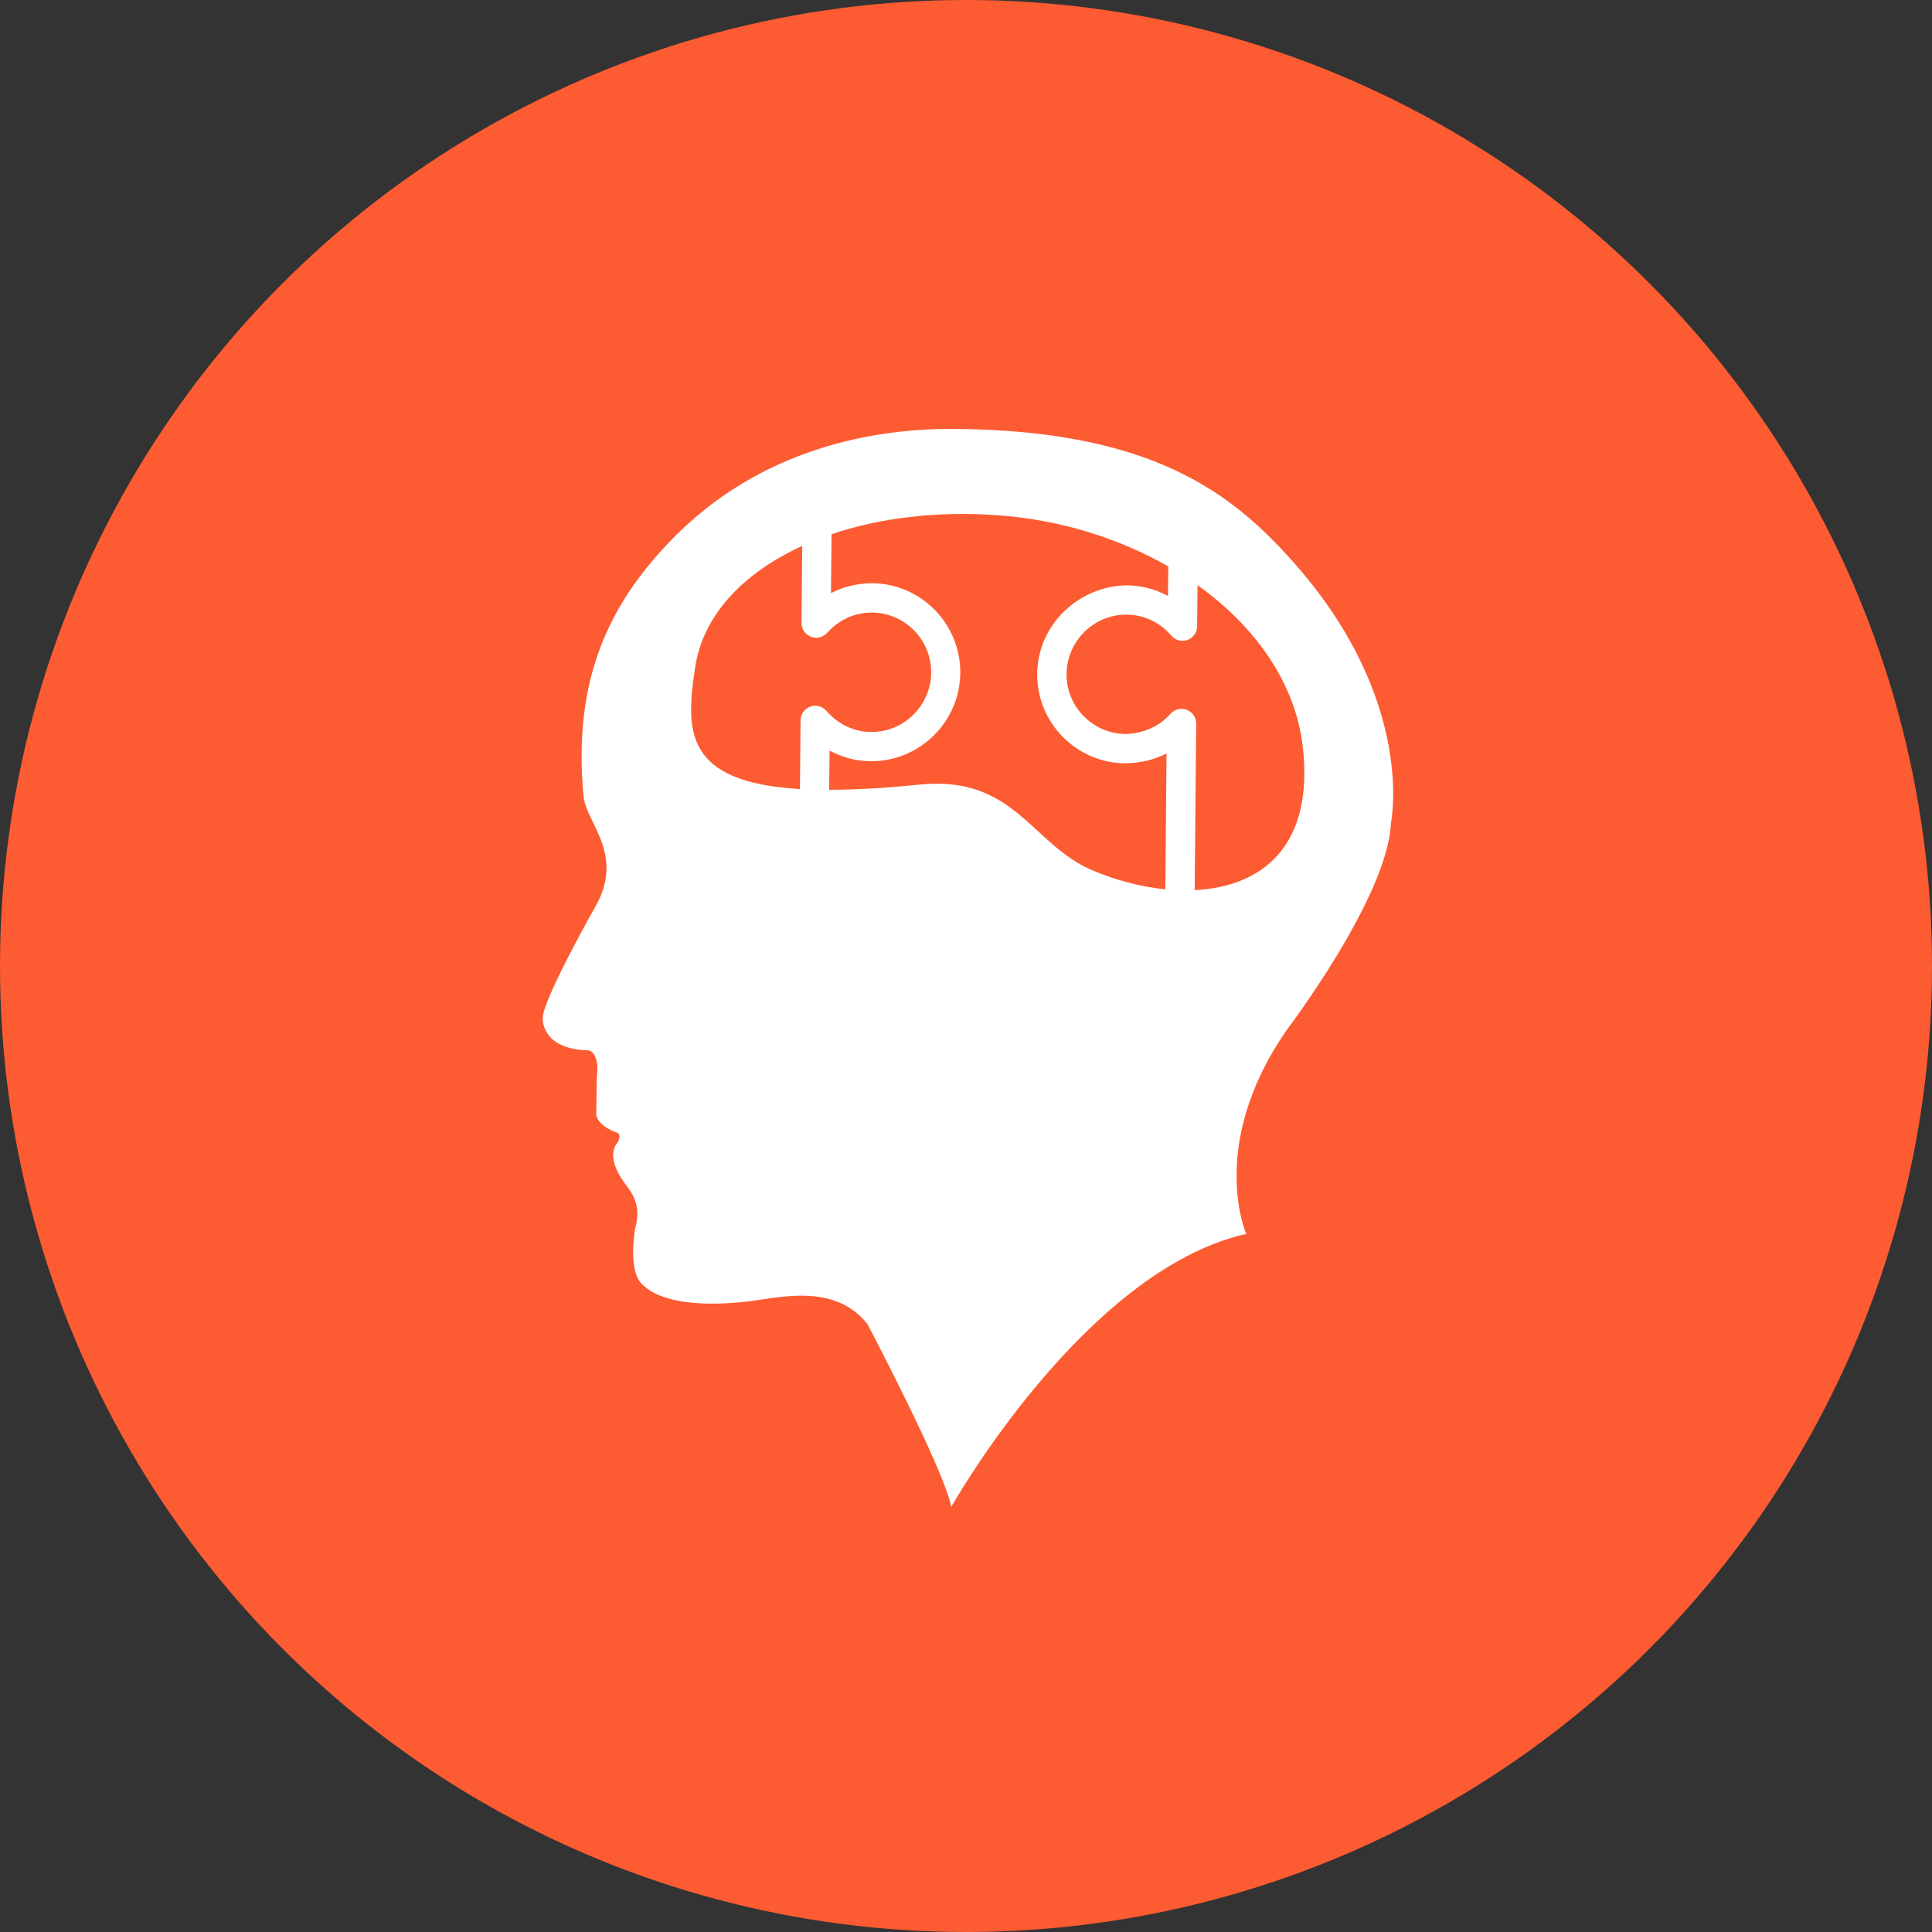 <svg width="500" height="500" viewBox="0 0 500 500" fill="none" xmlns="http://www.w3.org/2000/svg">
<rect x="0" y="0" width="500" height="500" fill="#333333" stroke="none"/>
<circle cx="250" cy="250" r="250" fill="#FD5B32"/>
<g clip-path="url(#clip0_9_63)">
<path d="M334.303 145.005C318.673 127.554 298.023 111.36 246.979 111.004C227.036 110.845 196.592 115.562 172.904 140.61C158.571 155.736 148.028 174.847 151.025 206.083C151.678 212.861 161.353 220.702 154.553 233.783C154.553 233.783 139.945 259.491 140.459 263.766C140.459 263.766 140.2 271.586 152.3 271.832C152.3 271.832 155.321 272.223 154.449 278.887L154.305 288.603C154.305 288.603 154.69 291.494 159.983 293.251C159.983 293.251 160.991 294.259 159.486 296.162C159.486 296.162 156.702 299.268 161.497 305.983C163.273 308.428 166.159 311.512 164.395 317.841C164.395 317.841 162.127 330.041 166.916 332.962C166.916 332.962 172.36 339.424 194.267 336.719C201.927 335.778 216.065 332.072 224.491 342.655C224.491 342.655 244.639 380.943 246.174 390C246.174 390 280.56 328.782 322.532 319.332C322.532 319.332 312.304 296.274 333.109 266.413C333.109 266.413 359.183 232.016 359.954 213.121C359.94 213.12 366.816 181.28 334.303 145.005ZM209.685 182.874C208.196 183.416 207.202 184.834 207.187 186.413L207.028 204.207C177.081 202.448 177.352 189.259 179.941 172.494C181.998 159.179 192.356 148.251 207.612 141.284L207.438 161.214C207.423 162.793 208.394 164.218 209.866 164.79C211.337 165.368 213.001 164.957 214.071 163.775C217.043 160.432 221.212 158.527 225.566 158.527C225.615 158.527 225.651 158.527 225.696 158.527C234.198 158.605 241.057 165.594 240.99 174.109C240.905 182.577 233.987 189.432 225.545 189.432C225.492 189.432 225.448 189.432 225.408 189.432C221.017 189.396 216.817 187.413 213.893 183.996C212.827 182.77 211.148 182.336 209.685 182.874ZM301.594 230.163C295.145 229.511 288.572 227.75 282.554 225.164C266.856 218.43 262.514 200.534 237.848 203.062C228.765 203.996 221.176 204.381 214.594 204.396L214.695 194.258C217.941 196.004 221.561 196.967 225.296 197.007C225.363 197.007 225.423 197.007 225.478 197.007C238.074 197.007 248.406 186.805 248.518 174.168C248.632 161.465 238.386 151.045 225.698 150.93C222.093 150.945 218.32 151.803 215.058 153.494L215.202 138.249C227.542 134.083 242.25 132.201 258.081 133.338C274.364 134.483 289.603 139.305 302.352 146.597L302.27 154.231C299.024 152.478 295.406 151.514 291.665 151.485C279.183 151.652 268.57 161.624 268.422 174.32C268.362 180.483 270.727 186.282 275.026 190.677C279.339 195.061 285.098 197.507 291.265 197.551C295.125 197.451 298.639 196.688 301.893 194.987L301.594 230.163ZM309.184 230.363L309.57 187.277C309.585 185.698 308.614 184.272 307.147 183.704C305.678 183.134 304.012 183.534 302.937 184.72C299.934 188.089 295.859 189.804 291.339 189.956C287.217 189.927 283.349 188.277 280.465 185.351C277.561 182.404 275.988 178.521 276.026 174.4C276.122 165.921 283.029 159.069 291.47 159.069C291.515 159.069 291.567 159.069 291.612 159.069C296.073 159.105 300.164 161.04 303.135 164.508C304.157 165.716 305.832 166.138 307.316 165.615C308.806 165.079 309.799 163.667 309.814 162.088L309.918 151.43C324.947 162.177 335.198 176.781 337.125 192.991C340.247 219.358 326.231 229.533 309.184 230.363Z" fill="white"/>
</g>
<defs>
<clipPath id="clip0_9_63">
<rect width="279" height="279" fill="white" transform="translate(111 111)"/>
</clipPath>
</defs>
</svg>

